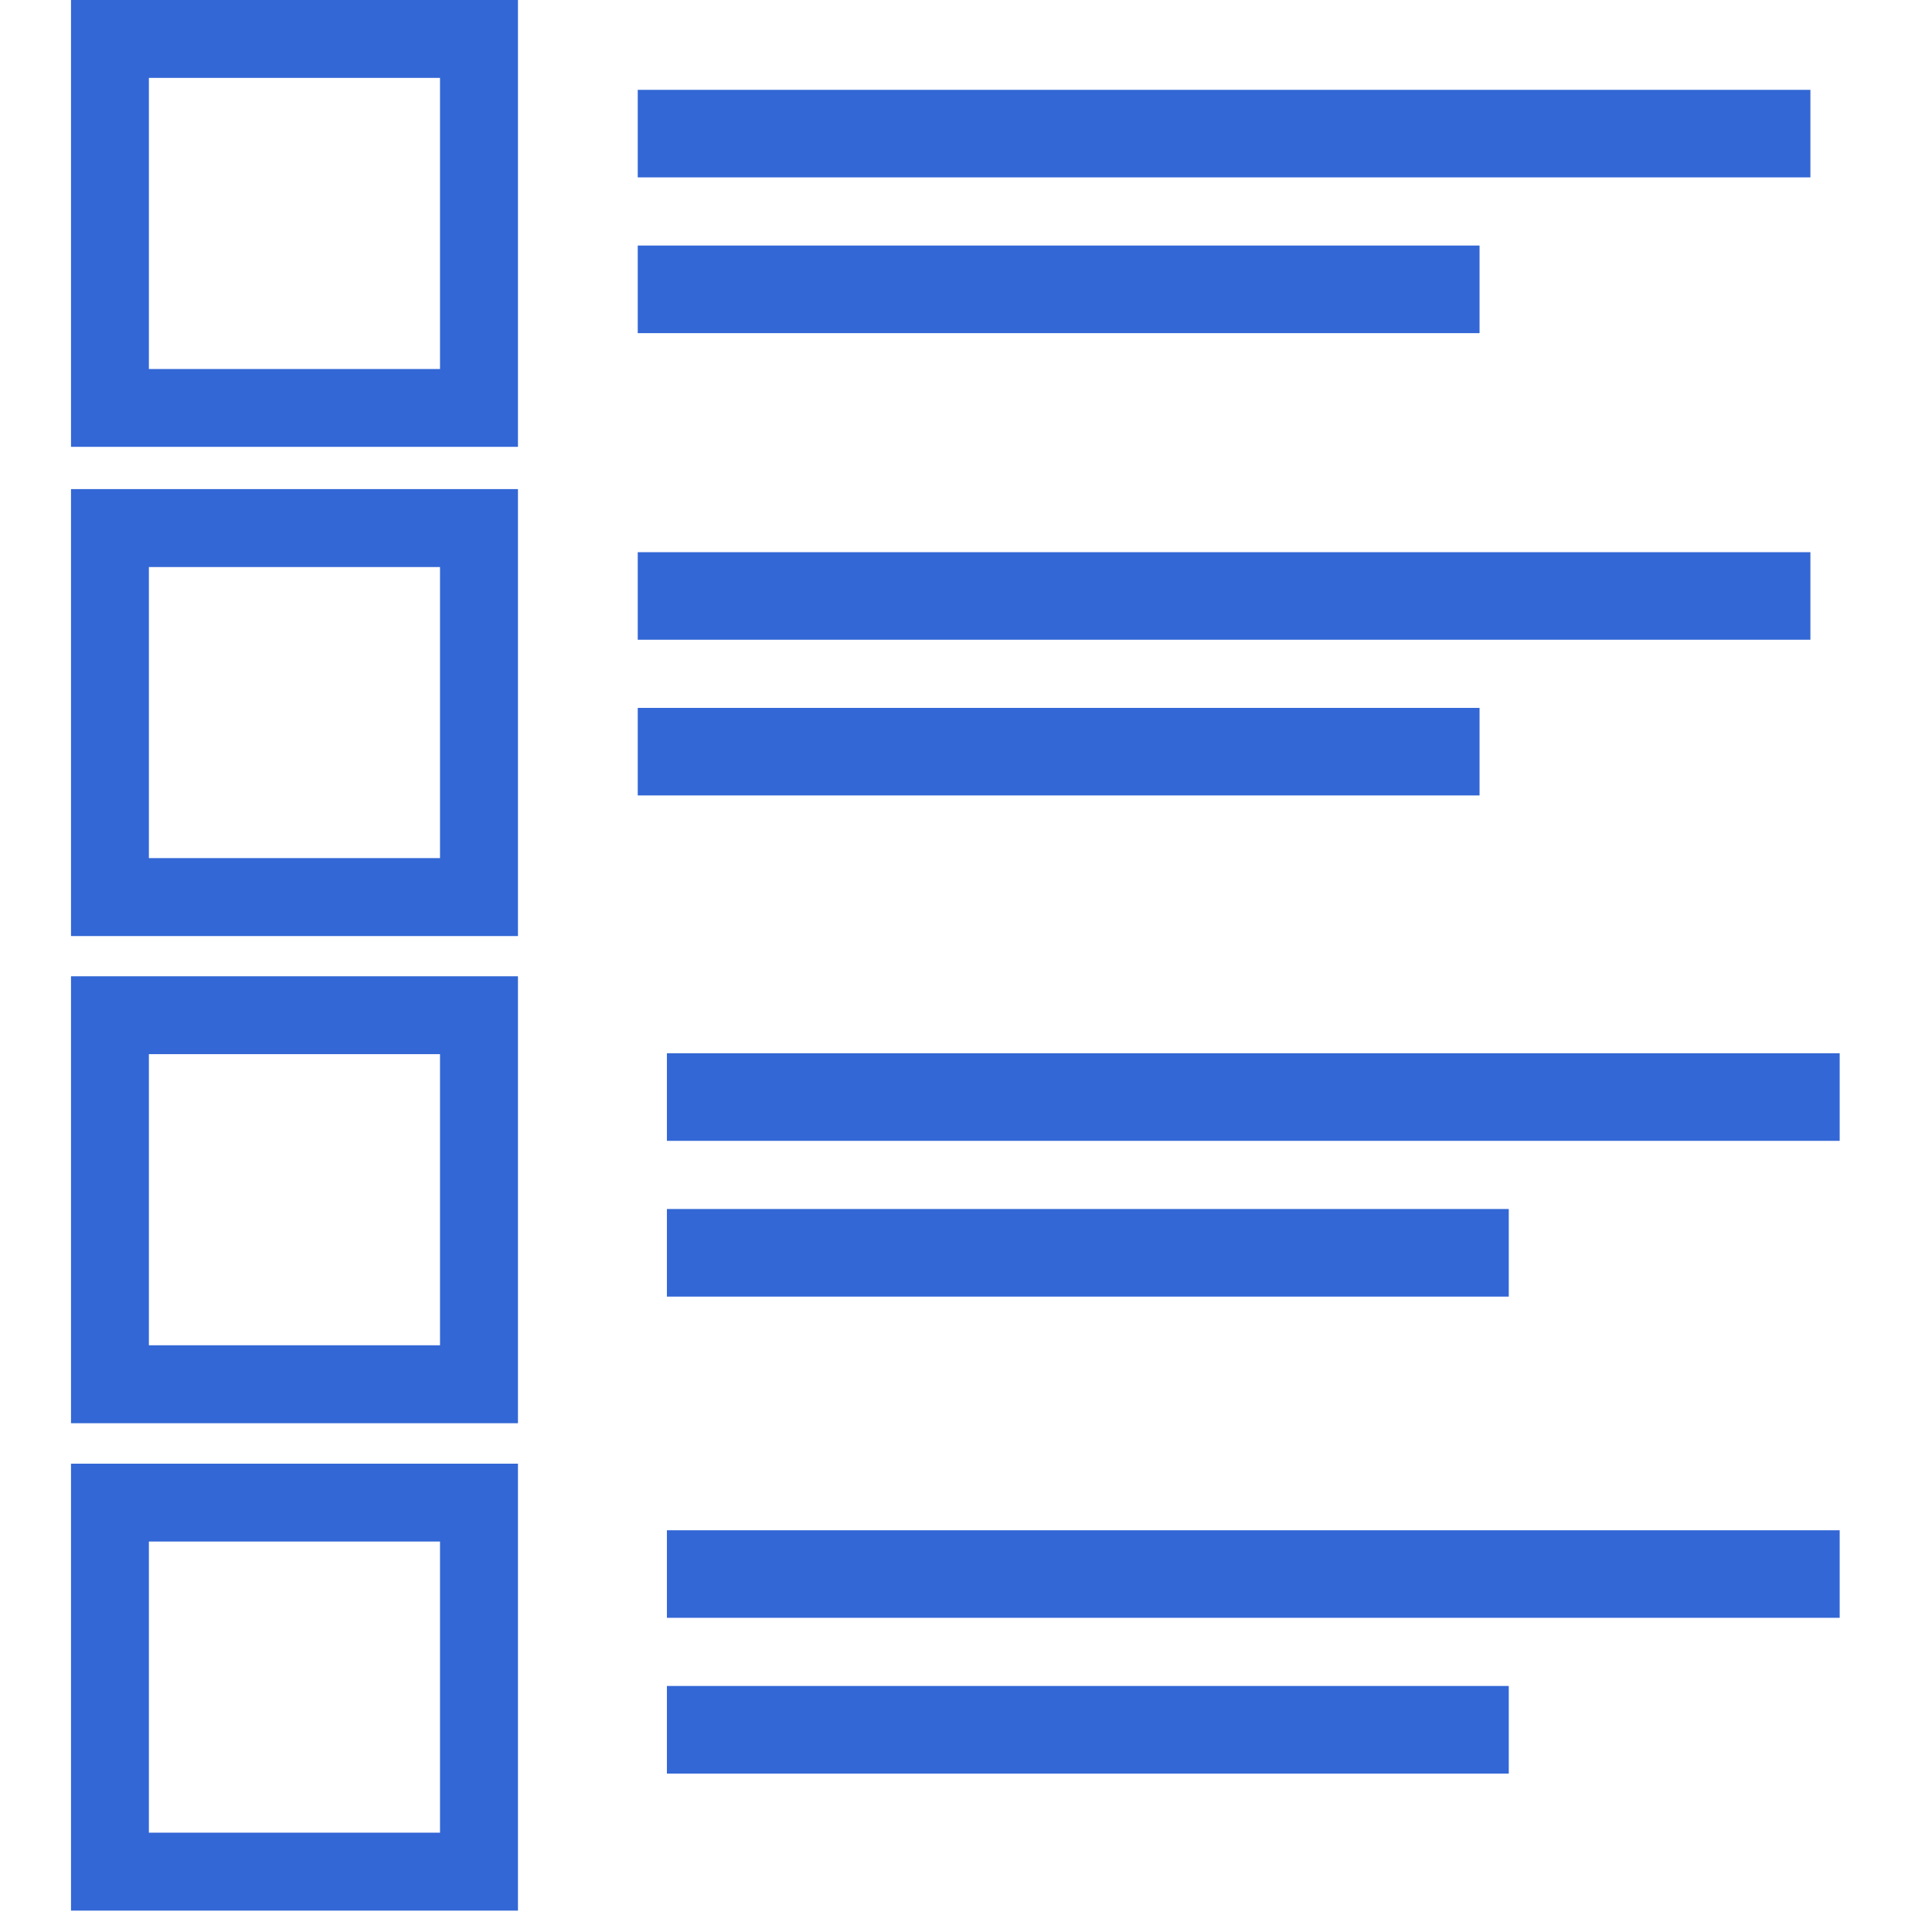 <svg width="25" height="25" viewBox="0 0 32 32" fill="none" xmlns="http://www.w3.org/2000/svg">
<g clip-path="url(#clip0)">
<path d="M1.176 7.401H8.579V0H1.176V7.401ZM2.466 1.29H7.288V6.112H2.466V1.29Z" fill="#3367D5"/>
<path d="M1.176 15.504H8.579V8.101H1.176V15.504ZM2.466 9.392H7.288V14.213H2.466V9.392Z" fill="#3367D5"/>
<path d="M1.176 23.573H8.579V16.17H1.176V23.573ZM2.466 17.46H7.288V22.282H2.466V17.46Z" fill="#3367D5"/>
<path d="M1.176 31.646H8.579V24.243H1.176V31.646ZM2.466 25.533H7.288V30.355H2.466V25.533Z" fill="#3367D5"/>
<path d="M29.986 1.488H10.563V2.938H29.986V1.488Z" fill="#3367D5"/>
<path d="M24.506 4.067H10.563V5.518H24.506V4.067Z" fill="#3367D5"/>
<path d="M29.986 9.146H10.563V10.596H29.986V9.146Z" fill="#3367D5"/>
<path d="M24.506 11.725H10.563V13.175H24.506V11.725Z" fill="#3367D5"/>
<path d="M30.471 17.445H11.046V18.896H30.471V17.445Z" fill="#3367D5"/>
<path d="M24.99 20.025H11.046V21.476H24.99V20.025Z" fill="#3367D5"/>
<path d="M30.471 25.346H11.046V26.796H30.471V25.346Z" fill="#3367D5"/>
<path d="M24.99 27.925H11.046V29.376H24.99V27.925Z" fill="#3367D5"/>
</g>
<defs>
<clipPath id="clip0">
<rect width="31.646" height="31.646" fill="white"/>
</clipPath>
</defs>
</svg>
